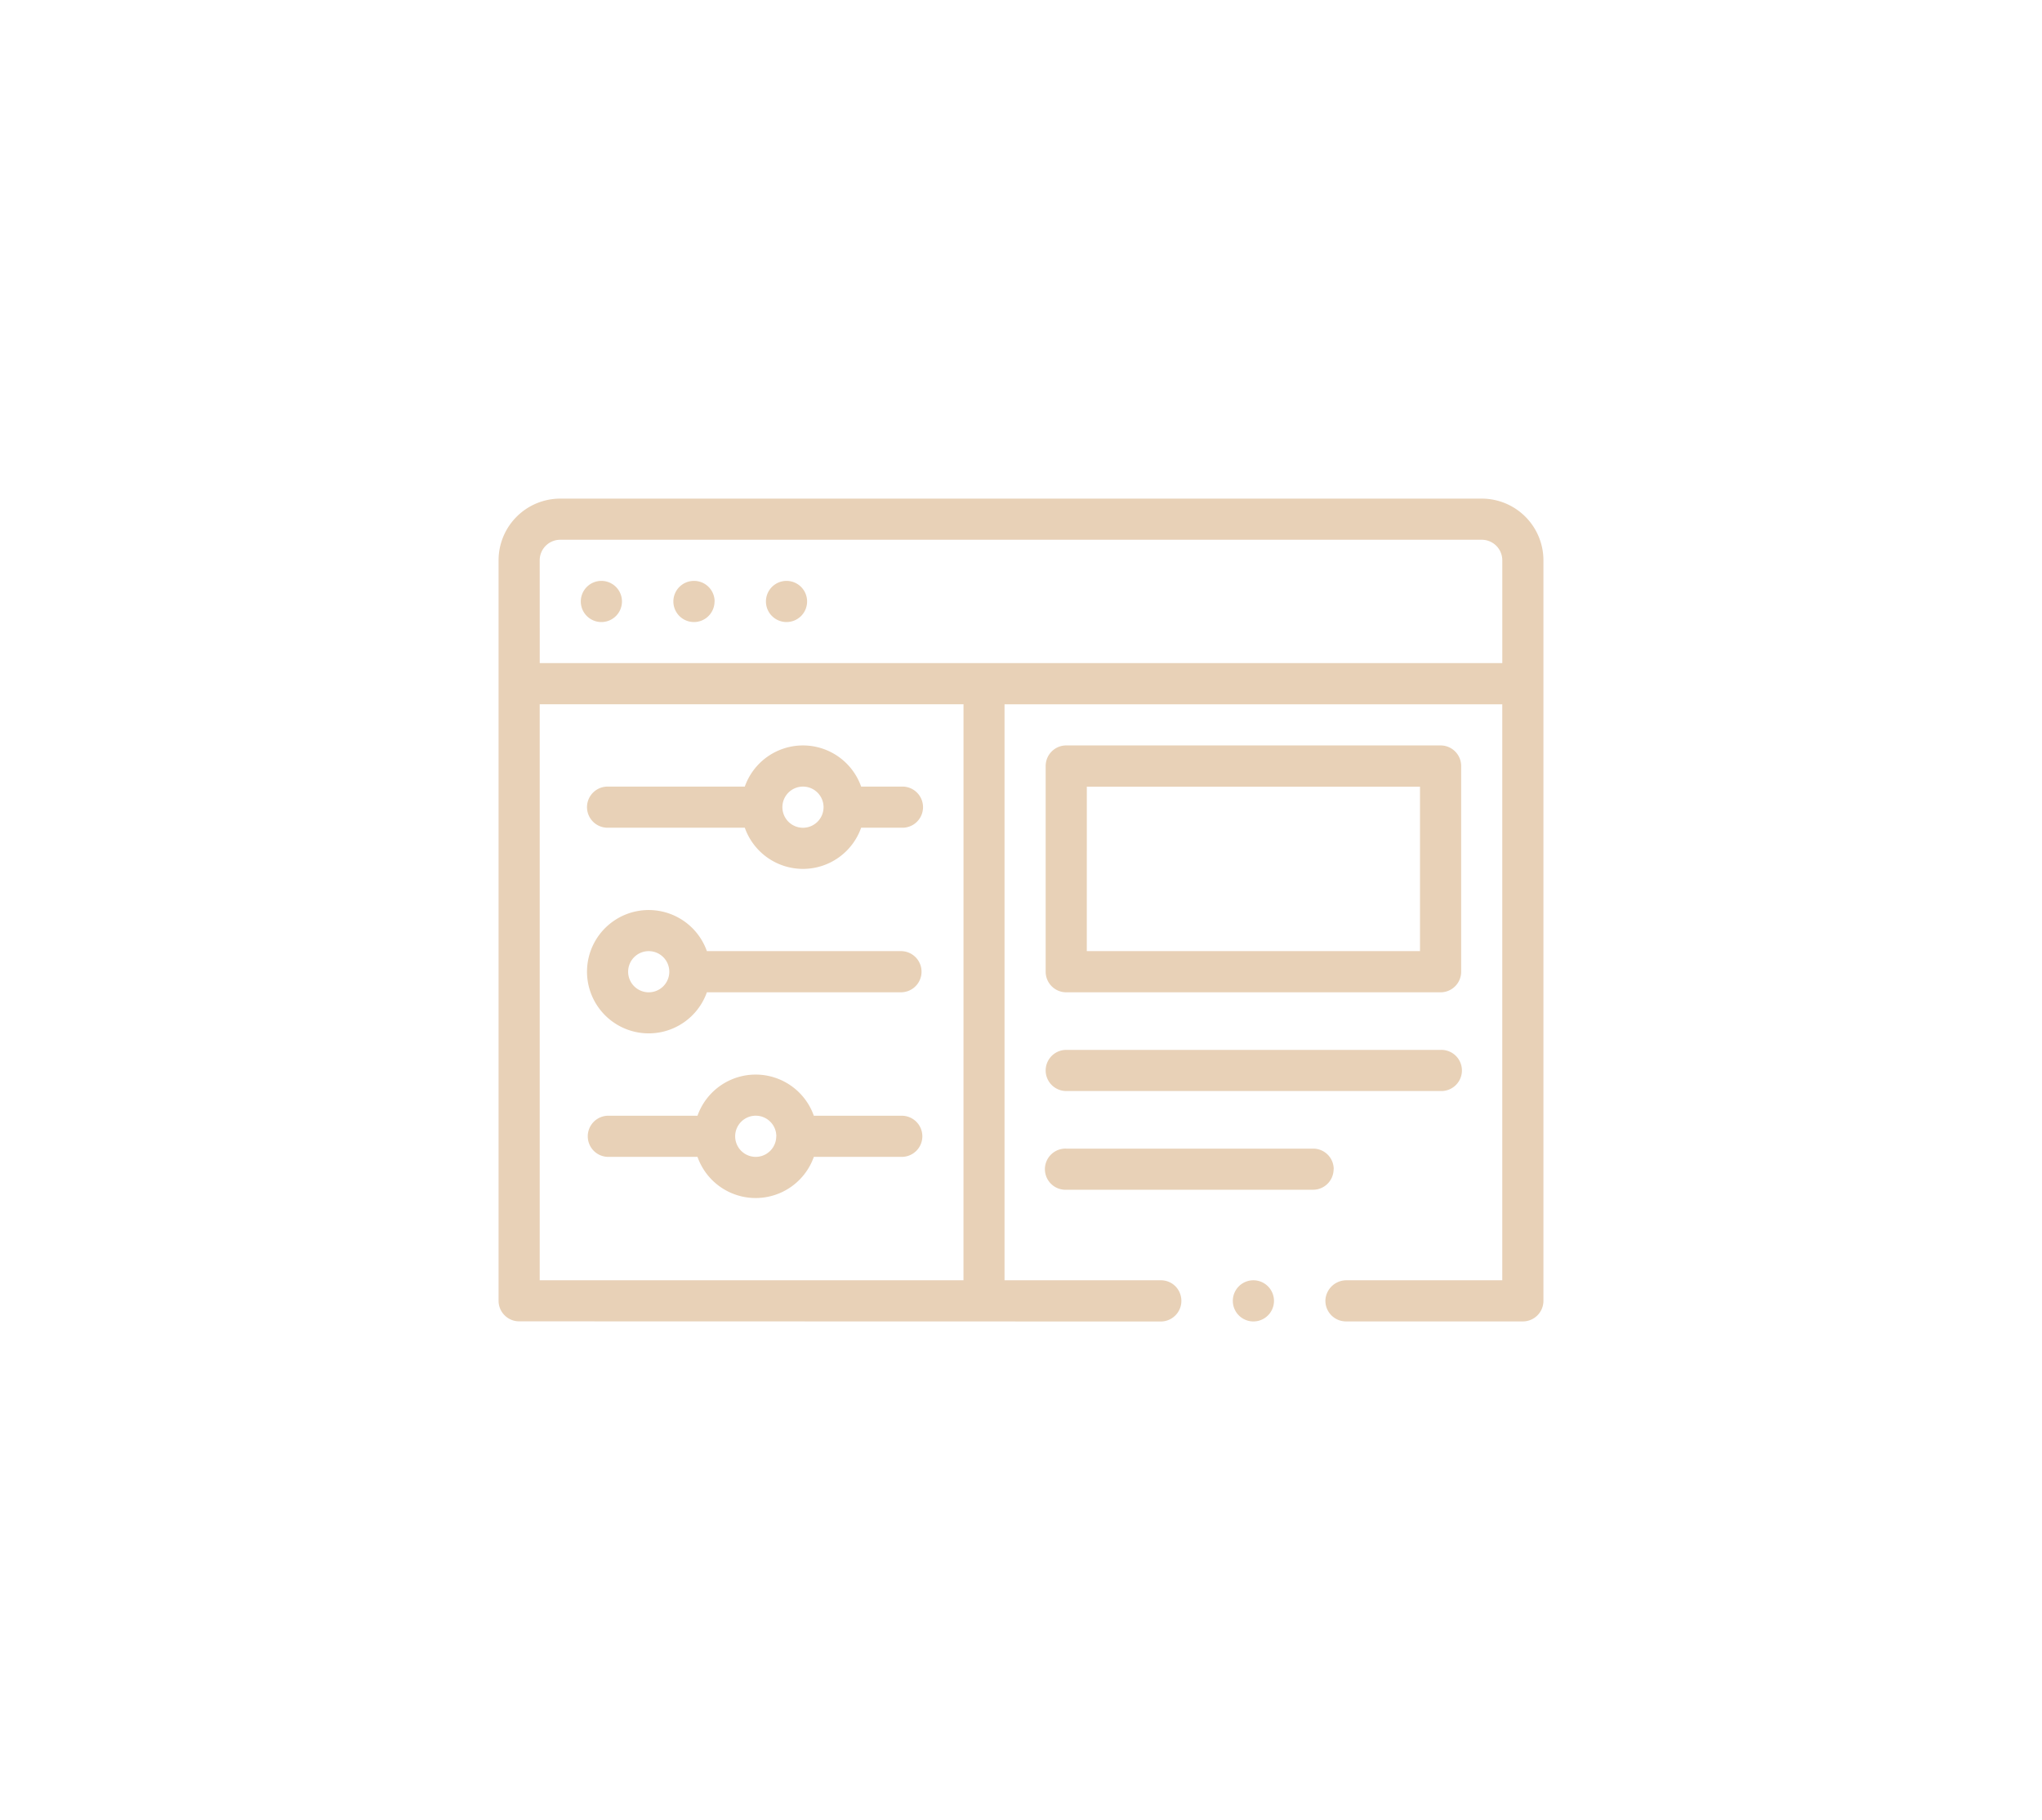 <svg xmlns="http://www.w3.org/2000/svg" xmlns:xlink="http://www.w3.org/1999/xlink" width="73.723" height="65.703" viewBox="0 0 73.723 65.703">
  <defs>
    <filter id="Path_1030" x="0" y="0" width="73.723" height="65.703" filterUnits="userSpaceOnUse">
      <feOffset input="SourceAlpha"/>
      <feGaussianBlur stdDeviation="6" result="blur"/>
      <feFlood flood-color="#e8d1b7" flood-opacity="0.369"/>
      <feComposite operator="in" in2="blur"/>
      <feComposite in="SourceGraphic"/>
    </filter>
  </defs>
  <g id="cms" transform="translate(18 -36)">
    <g transform="matrix(1, 0, 0, 1, -18, 36)" filter="url(#Path_1030)">
      <path id="Path_1030-2" data-name="Path 1030" d="M19.752,74.644a.743.743,0,0,1,.743-.743H34.01a.743.743,0,1,1,0,1.485H20.495A.743.743,0,0,1,19.752,74.644Zm10.4,3.564a.743.743,0,0,0-.743-.743H20.495a.743.743,0,1,0,0,1.485h8.911A.743.743,0,0,0,30.148,78.208Zm-10.4-7.129V63.653a.743.743,0,0,1,.743-.743H34.01a.743.743,0,0,1,.743.743v7.426a.743.743,0,0,1-.743.743H20.495A.743.743,0,0,1,19.752,71.079Zm1.485-.743h12.03V64.4H21.238ZM4.455,57.713a.743.743,0,1,1-.743-.743A.743.743,0,0,1,4.455,57.713Zm3.342,0a.743.743,0,1,1-.743-.743A.743.743,0,0,1,7.8,57.713Zm3.342,0a.743.743,0,1,1-.743-.743A.743.743,0,0,1,11.139,57.713ZM.743,83.7A.743.743,0,0,1,0,82.96V56.228A2.228,2.228,0,0,1,2.228,54H35.495a2.228,2.228,0,0,1,2.228,2.228V82.96a.743.743,0,0,1-.743.743H30.594a.744.744,0,0,1-.741-.794.76.76,0,0,1,.767-.691h5.617V61.426H18.267V82.218h5.644a.734.734,0,0,1,.7.5.745.745,0,0,1-.7.988Zm.743-23.762H36.238V56.228a.743.743,0,0,0-.743-.743H2.228a.743.743,0,0,0-.743.743Zm15.3,1.485H1.485V82.218h15.3ZM3.193,65.139a.743.743,0,0,1,.743-.743H8.89a2.227,2.227,0,0,1,4.2,0h1.464a.743.743,0,1,1,0,1.485H13.09a2.227,2.227,0,0,1-4.2,0H3.936A.743.743,0,0,1,3.193,65.139Zm7.054,0a.743.743,0,1,0,.743-.743A.743.743,0,0,0,10.247,65.139ZM15.3,77.02a.743.743,0,0,1-.743.743H11.382a2.227,2.227,0,0,1-4.2,0H3.936a.743.743,0,0,1,0-1.485H7.182a2.227,2.227,0,0,1,4.2,0h3.172A.743.743,0,0,1,15.3,77.02Zm-5.272,0a.743.743,0,1,0-.743.743A.743.743,0,0,0,10.025,77.02ZM3.193,71.079a2.228,2.228,0,0,1,4.328-.743h7.034a.743.743,0,0,1,0,1.485H7.521a2.228,2.228,0,0,1-4.328-.743Zm1.485,0a.743.743,0,1,0,.743-.743A.743.743,0,0,0,4.678,71.079ZM27.252,82.218a.743.743,0,1,0,.743.743A.744.744,0,0,0,27.252,82.218Z" transform="translate(18 -36)" fill="#e8d1b7"/>
    </g>
  </g>
</svg>
